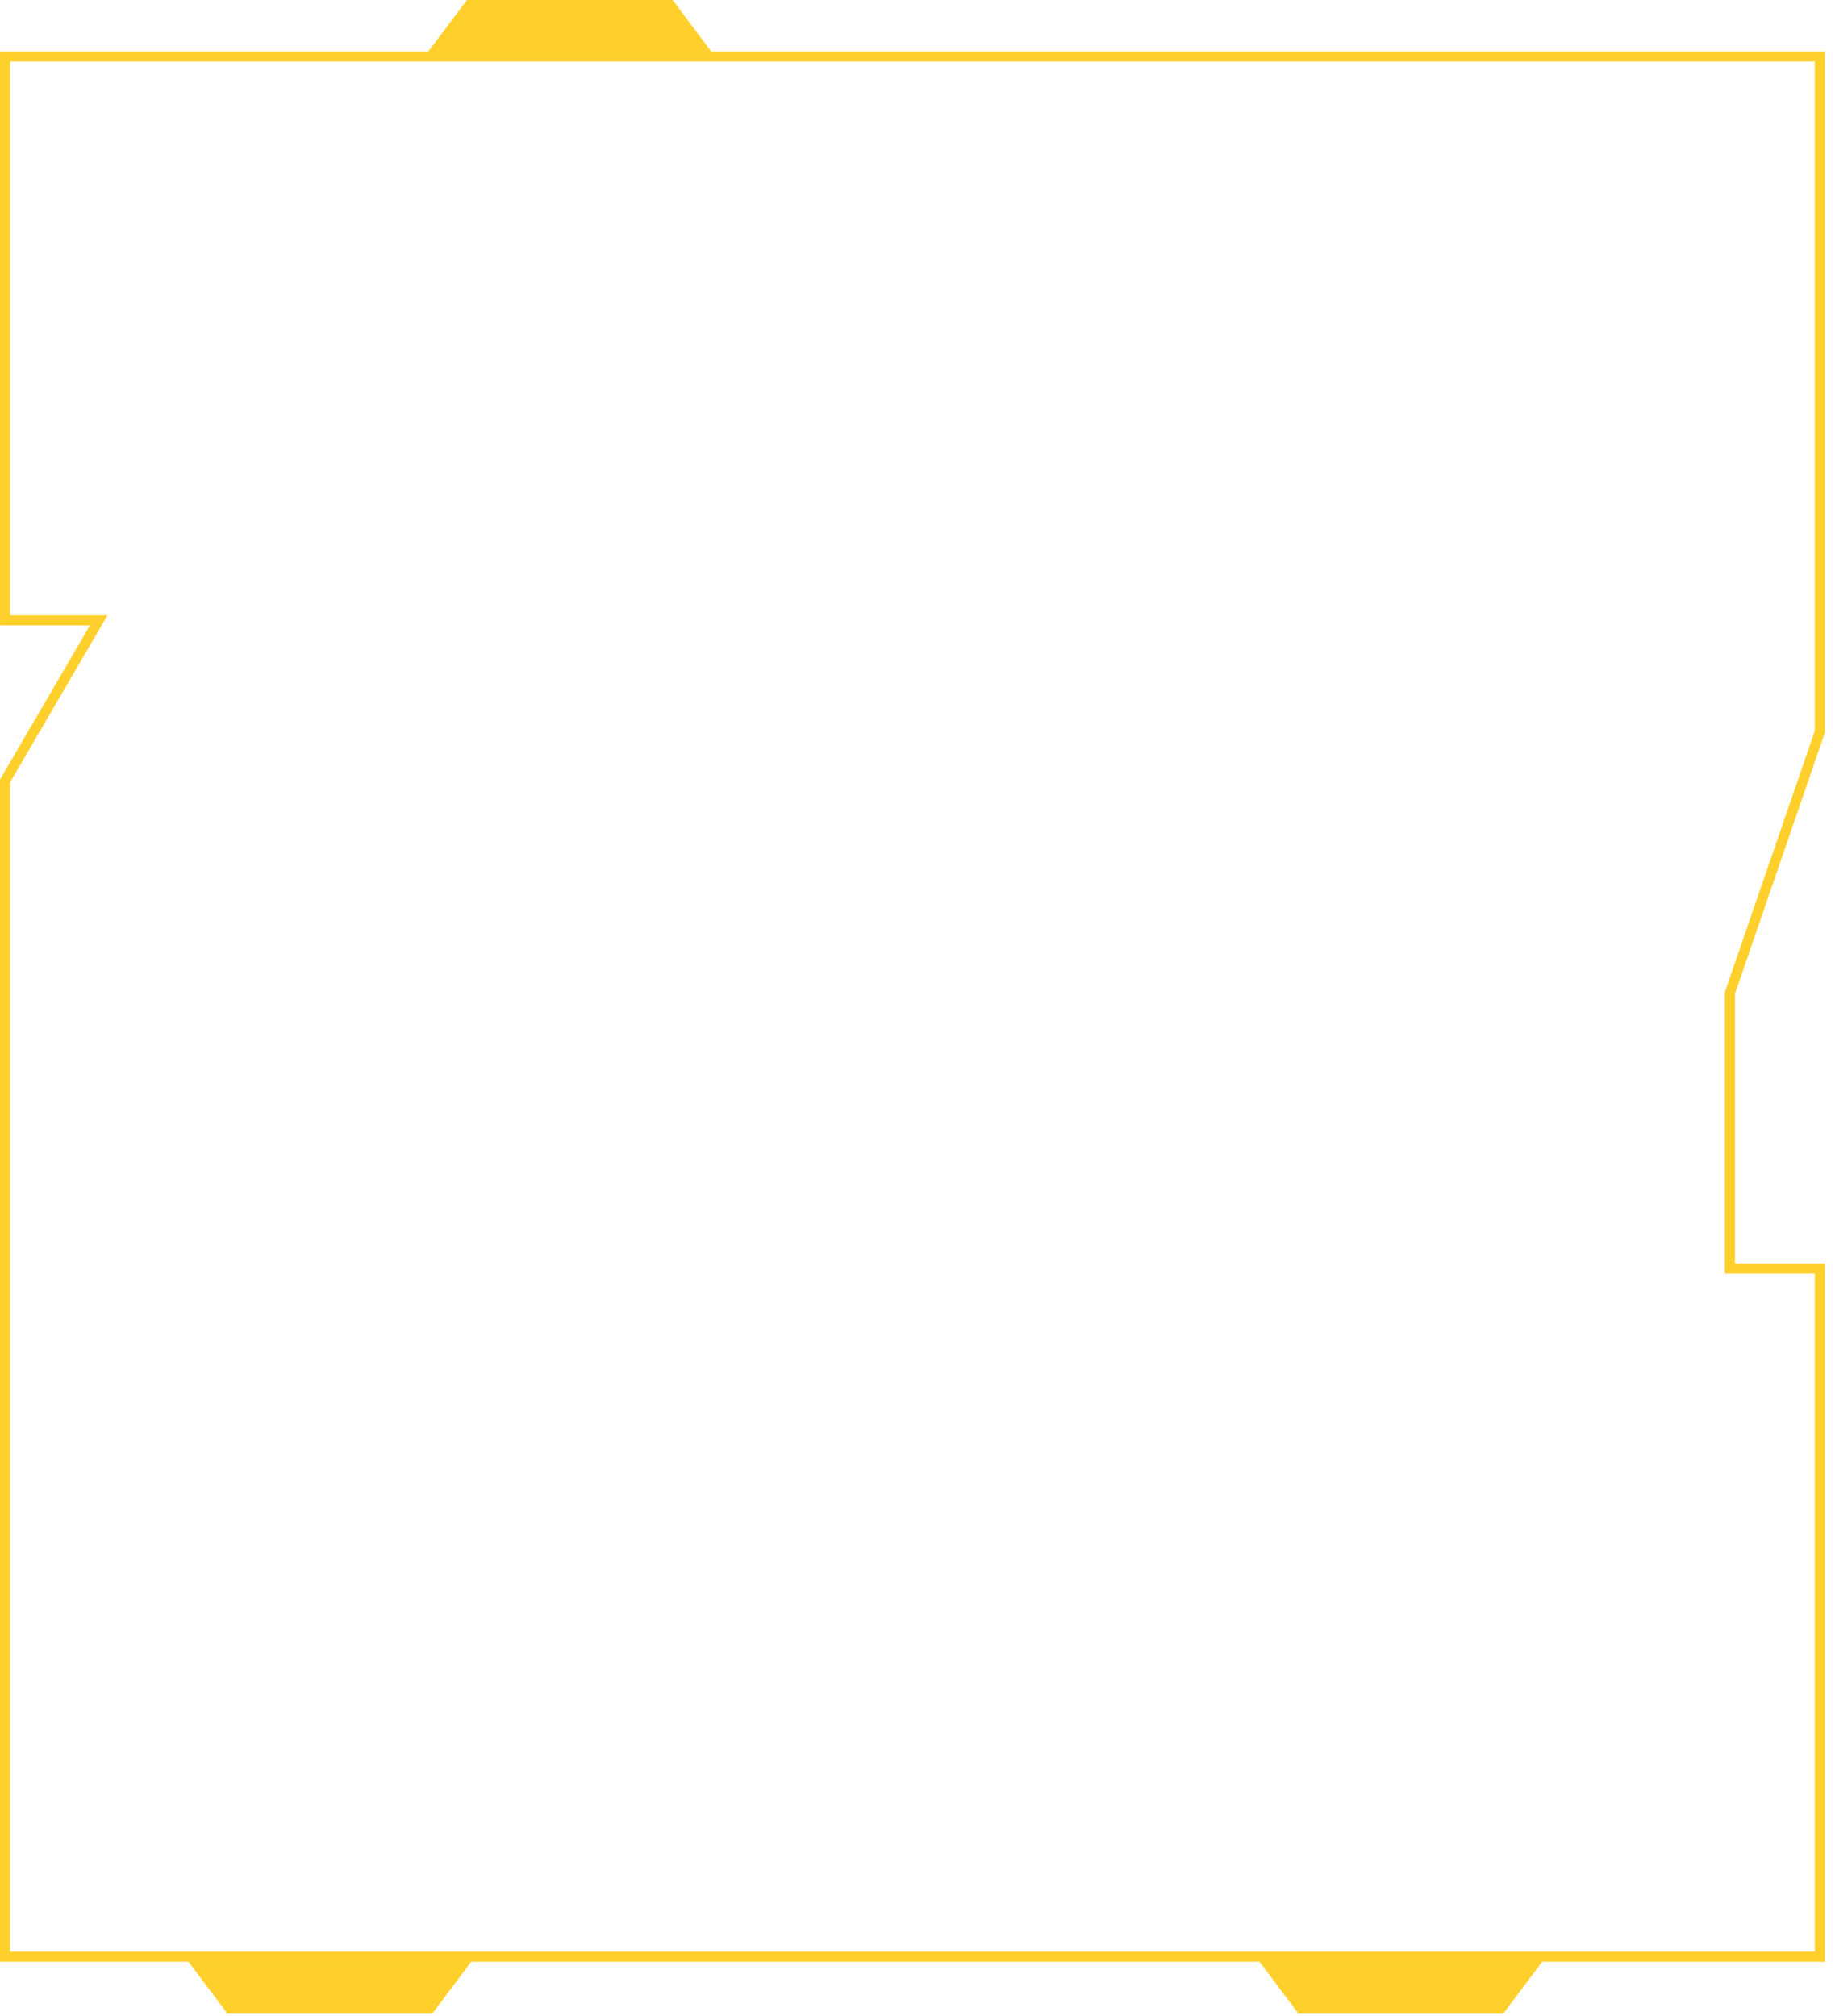 <svg width="182" height="200" viewBox="0 0 182 200" fill="none" xmlns="http://www.w3.org/2000/svg">
<path d="M8.923 61.533H0.501V5.599H180.501V72.572L171.606 98.41L171.579 98.49V98.573V125.341V125.841H172.079H180.501V194.097H0.501V77.464L9.355 62.285L9.794 61.533H8.923Z" stroke="#FFD02B"/>
<path d="M46.313 0H66.707L70.531 5.099H42.489L46.313 0Z" fill="#FFD02B"/>
<path d="M42.914 199.695H22.52L18.696 194.597H46.738L42.914 199.695Z" fill="#FFD02B"/>
<path d="M149.135 199.695H128.741L124.917 194.597H152.959L149.135 199.695Z" fill="#FFD02B"/>
</svg>
